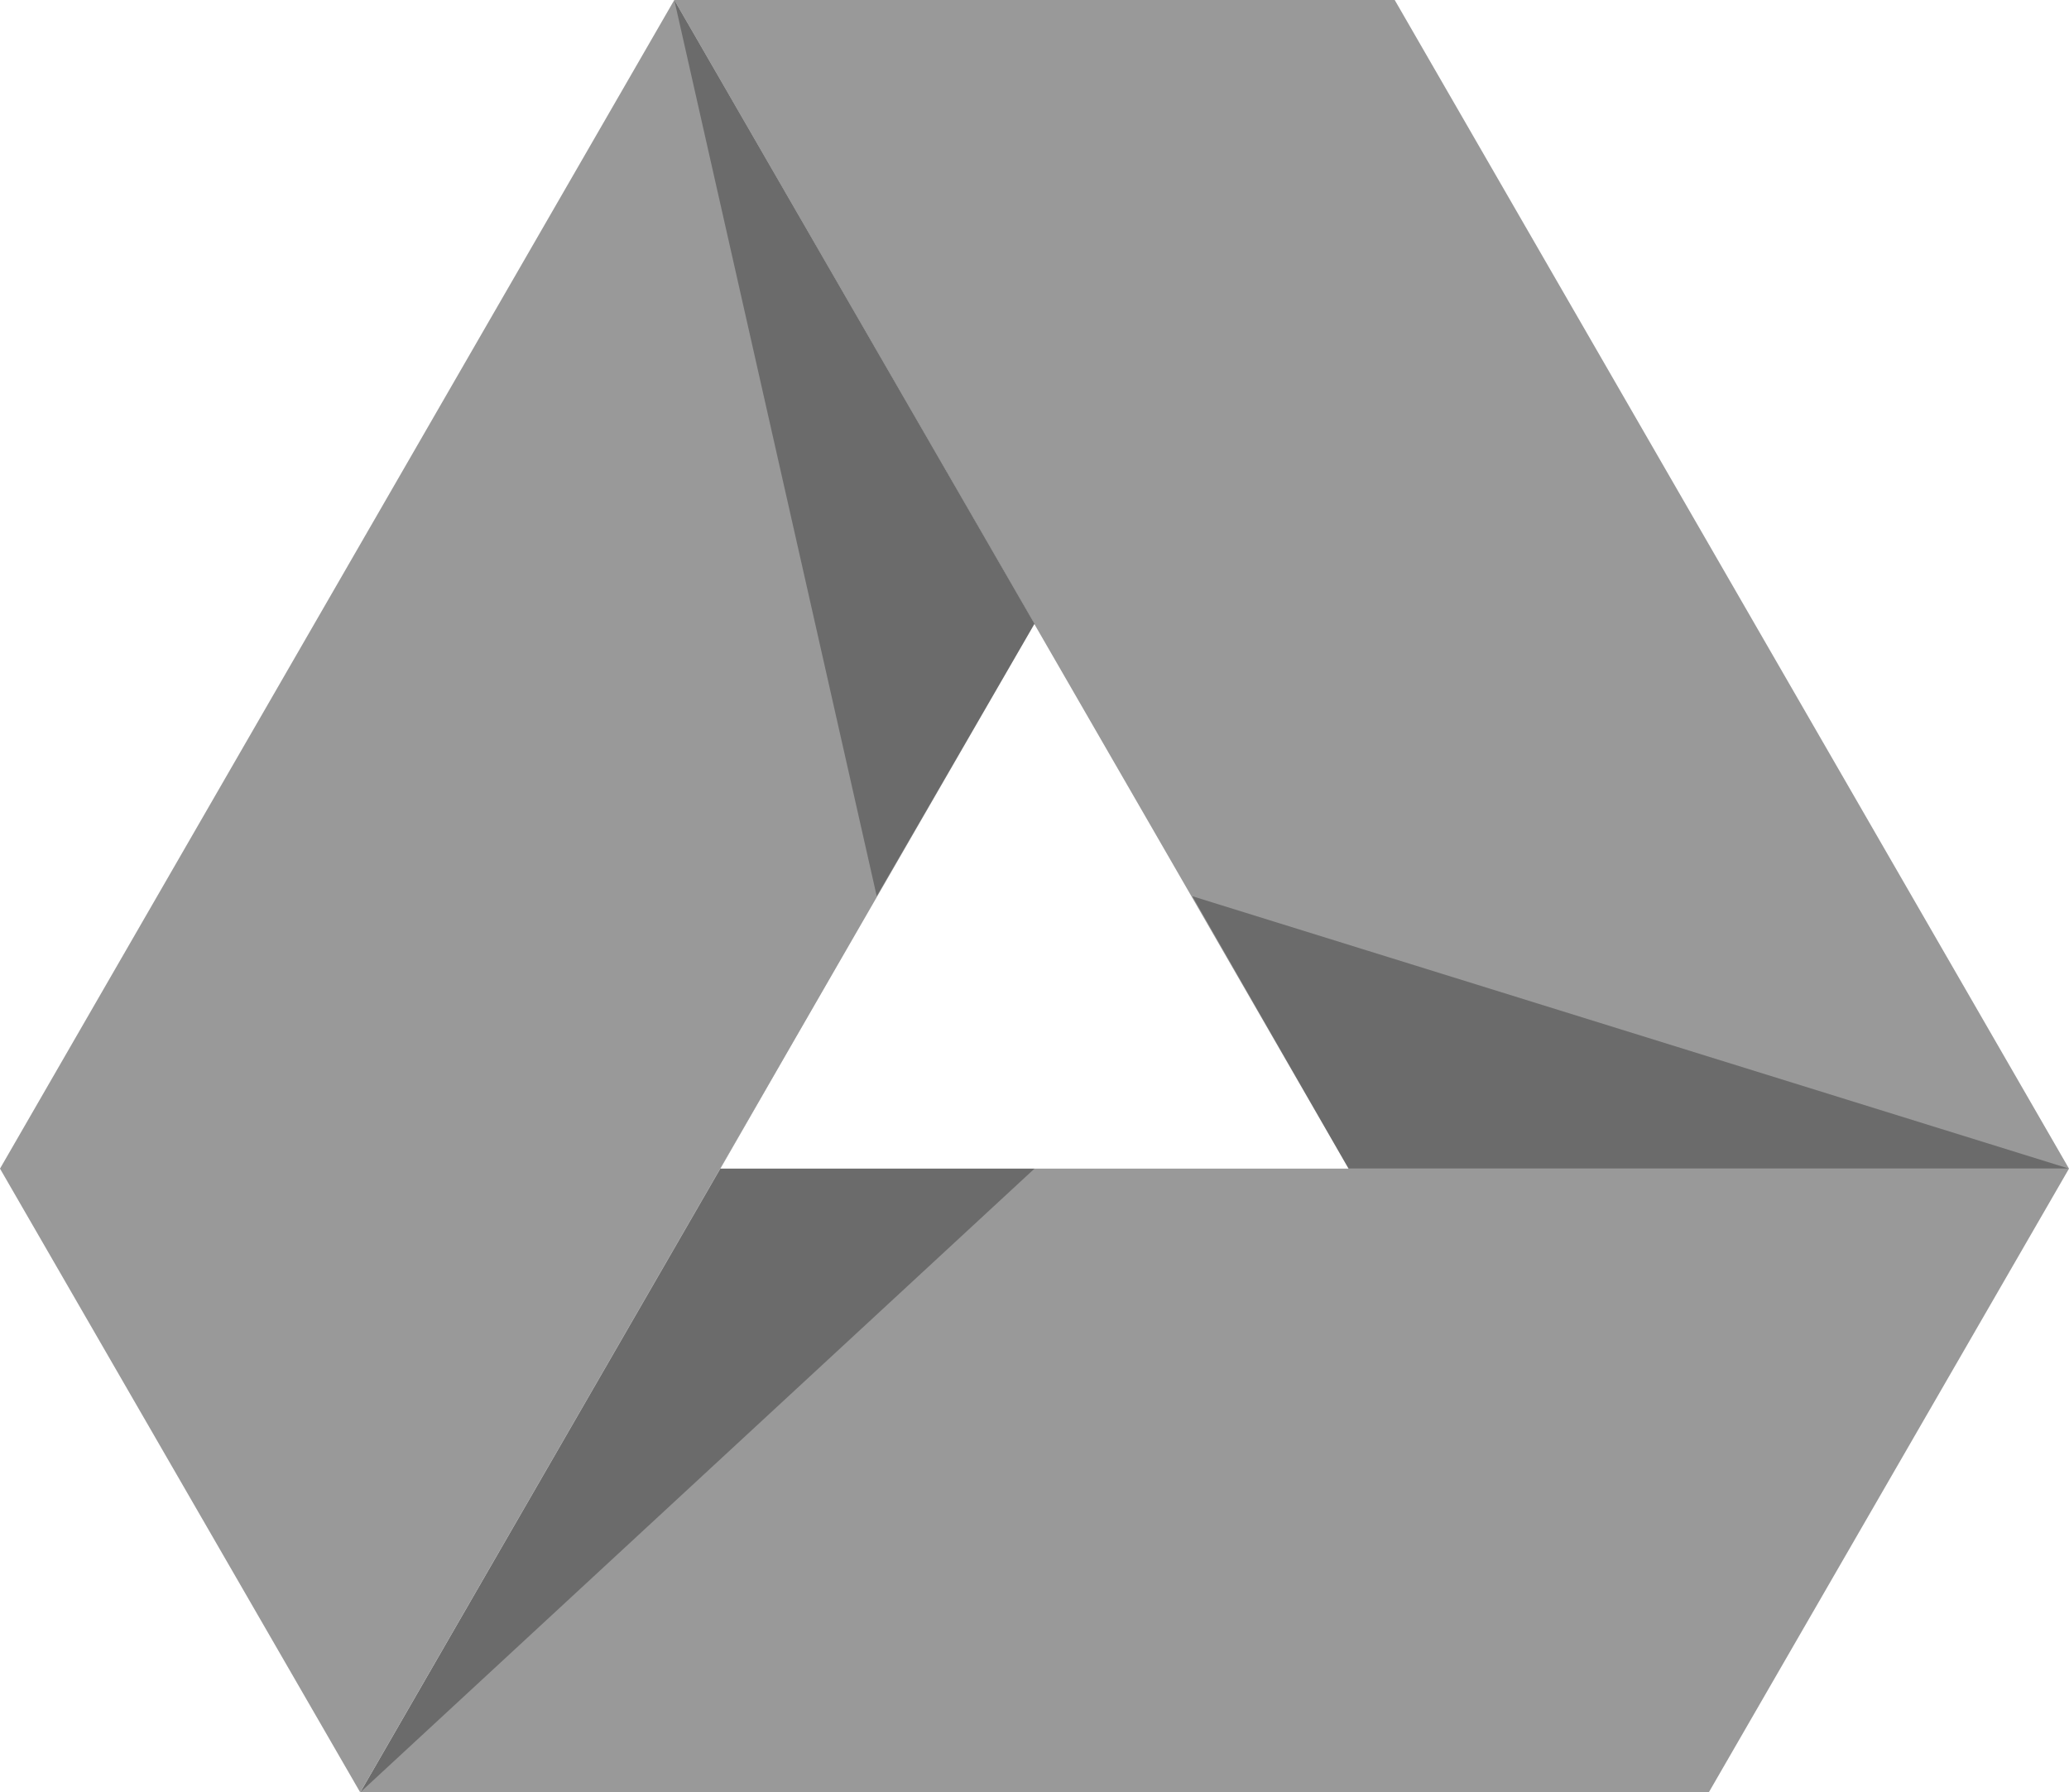 <svg viewBox="0 0 1390 1204" xmlns="http://www.w3.org/2000/svg" xmlns:xlink="http://www.w3.org/1999/xlink">
	<!-- Red -->
	<path d="m242 1204 242-419h906l-242 419z" fill="#999" />
	<path d="m695 785h-211l105-183-347 602z" fill="#000" opacity="0.3" />

	<!-- Green -->
	<path d="m1390 785h-484l-453-785h484z" fill="#999" />
	<path d="m906 785h484l-589-183z" fill="#000" opacity="0.3" />

	<!-- Blue -->
	<path d="m242 1204-242-419 453-785 242 419z" fill="#999" />
	<path d="m589 602 106-183-242-419z" fill="#000" opacity="0.3" />
</svg>
